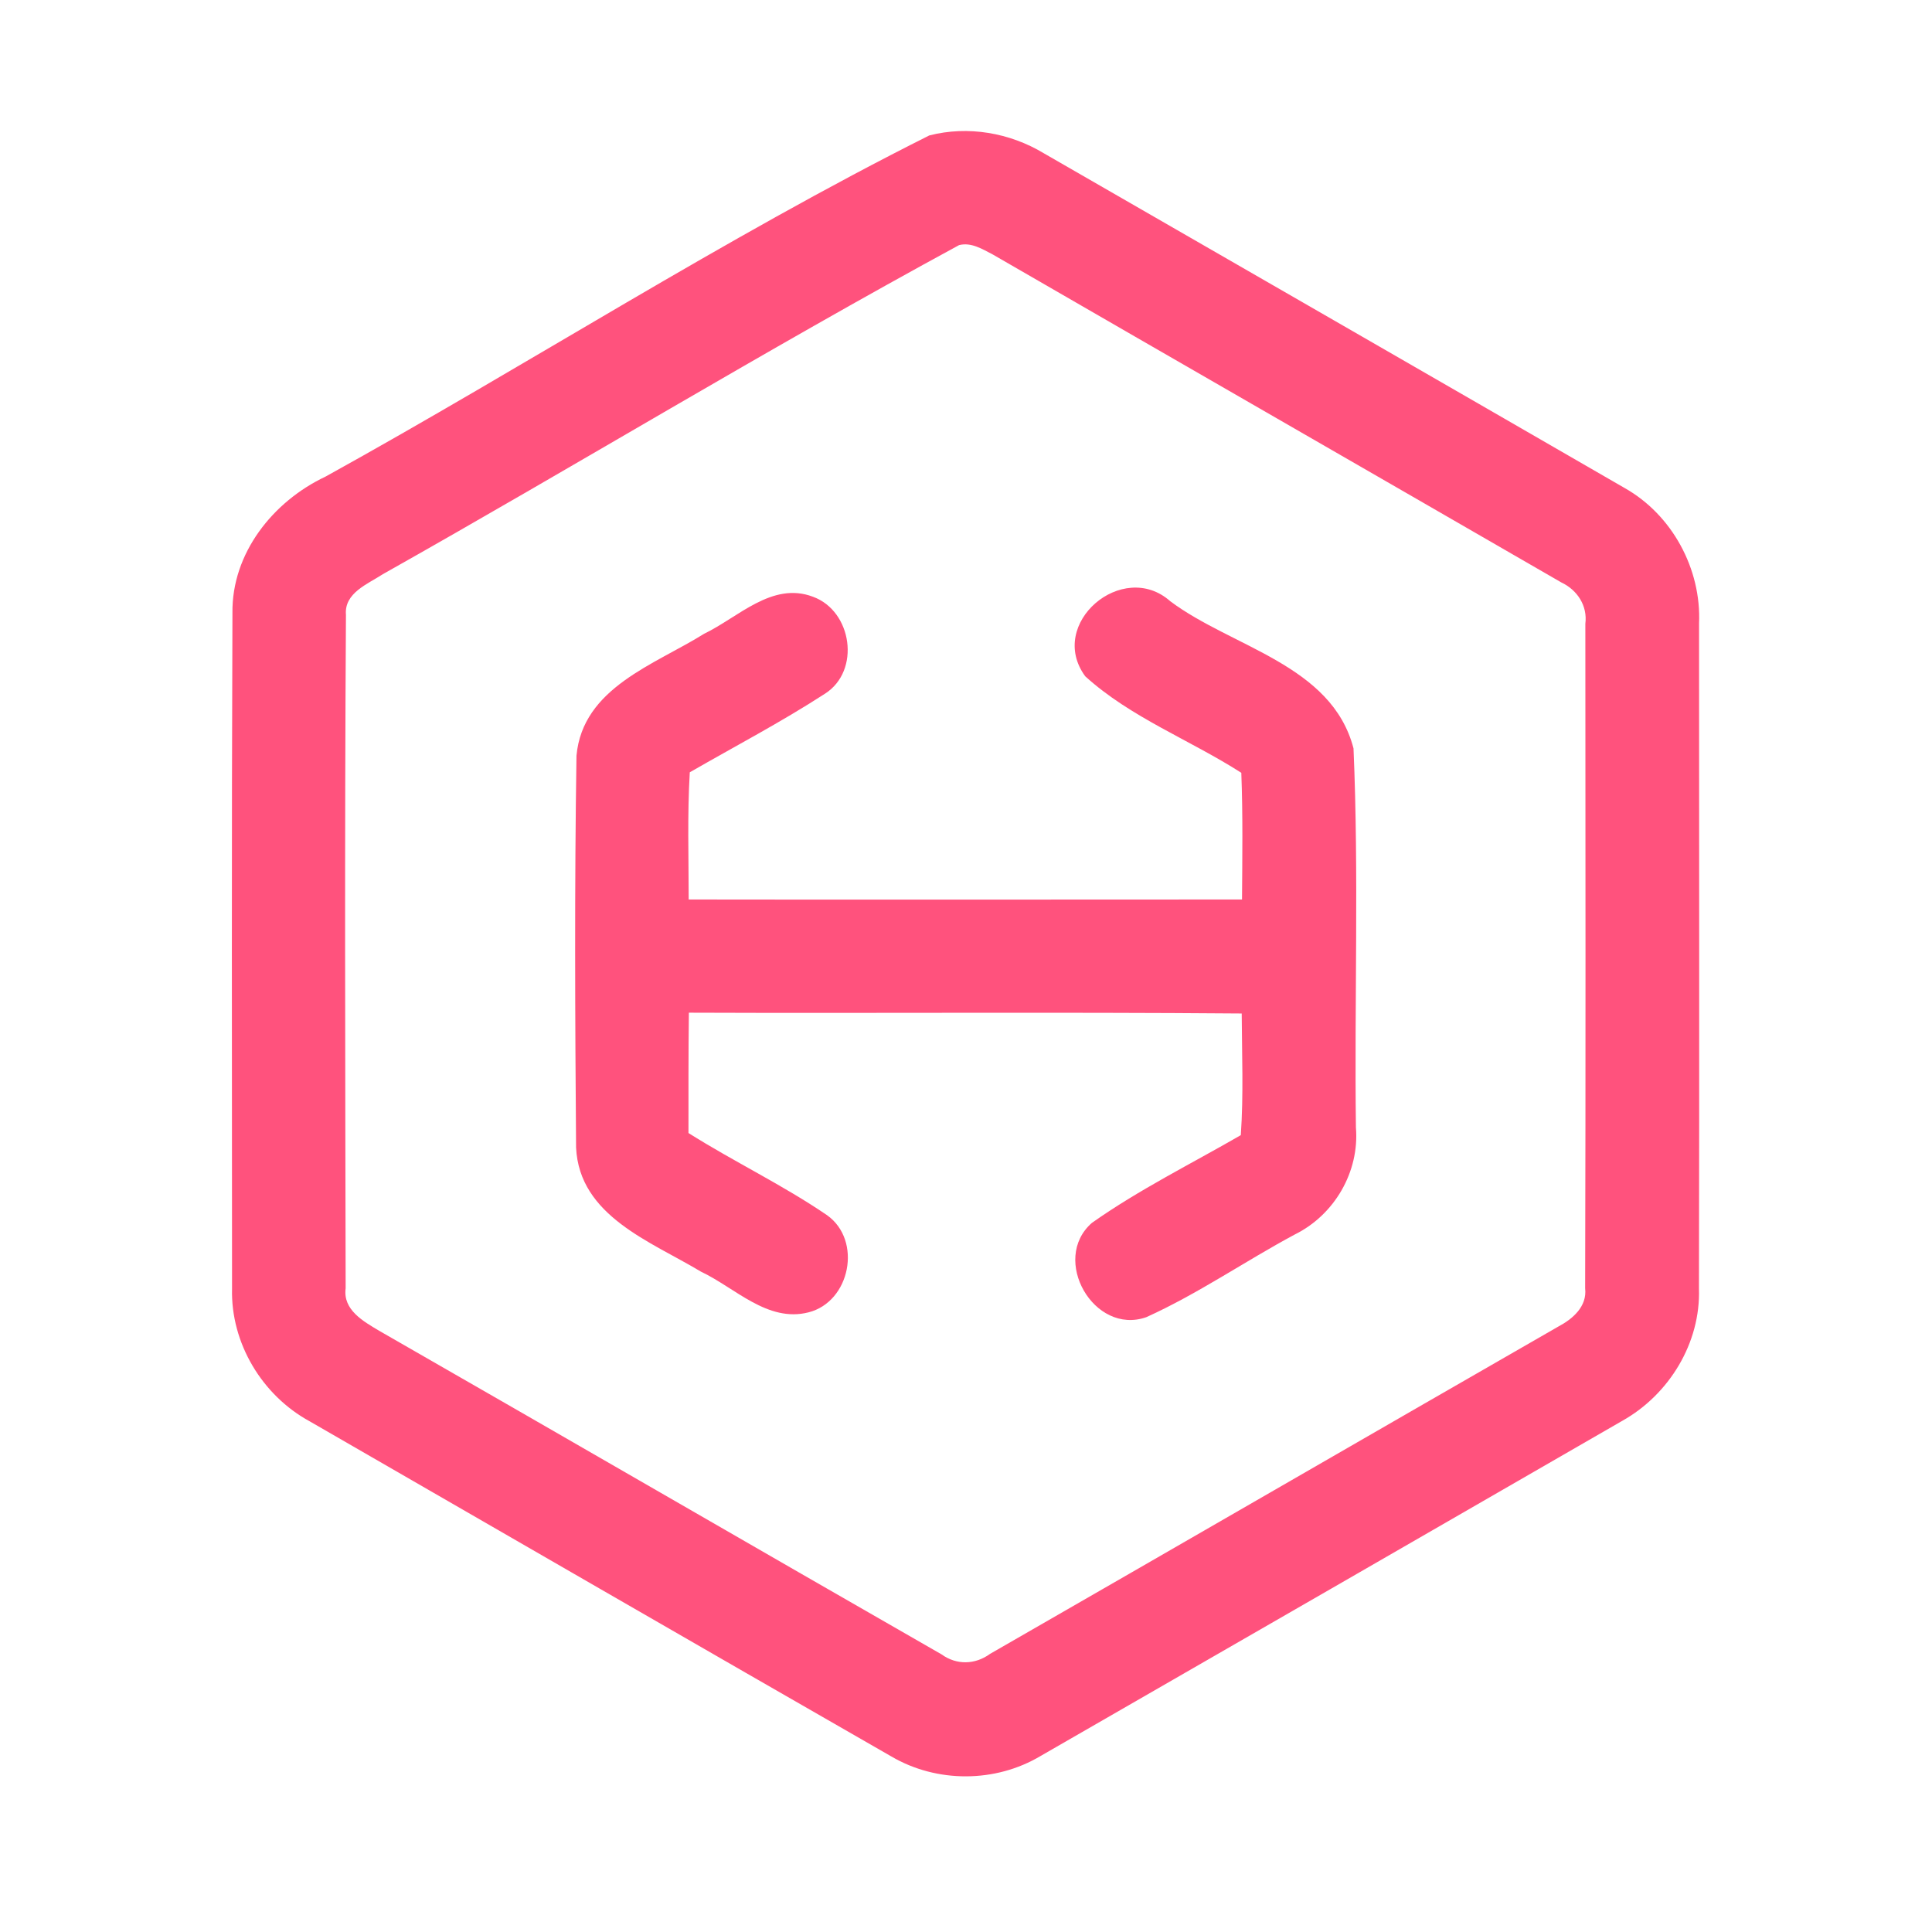 <?xml version="1.0" encoding="UTF-8" ?>
<!DOCTYPE svg PUBLIC "-//W3C//DTD SVG 1.1//EN" "http://www.w3.org/Graphics/SVG/1.1/DTD/svg11.dtd">
<svg width="192pt" height="192pt" viewBox="0 0 192 192" version="1.1" xmlns="http://www.w3.org/2000/svg">
<g id="#ff527dff">
<path fill="#ff527d" opacity="1.00" d=" M 92.35 13.46 C 96.19 12.47 100.35 13.19 103.73 15.23 C 122.97 26.31 142.21 37.38 161.44 48.49 C 166.17 51.15 169.09 56.54 168.85 61.96 C 168.85 83.99 168.89 106.03 168.84 128.06 C 169.02 133.45 165.88 138.59 161.22 141.20 C 141.96 152.31 122.69 163.42 103.41 174.51 C 98.92 177.19 93.09 177.20 88.59 174.56 C 69.29 163.49 50.03 152.35 30.76 141.24 C 26.04 138.66 22.92 133.47 23.06 128.06 C 23.05 105.68 23.01 83.30 23.10 60.92 C 23.02 54.98 27.13 49.83 32.34 47.37 C 52.44 36.26 71.86 23.73 92.35 13.46 M 95.31 24.36 C 76.01 34.83 57.20 46.28 38.05 57.06 C 36.54 58.05 34.19 58.92 34.38 61.11 C 34.24 83.42 34.31 105.73 34.35 128.03 C 34.06 130.18 36.12 131.32 37.68 132.25 C 56.33 142.94 74.92 153.72 93.57 164.41 C 95.07 165.49 96.91 165.44 98.39 164.36 C 117.22 153.54 136.02 142.66 154.85 131.84 C 156.29 131.08 157.74 129.84 157.53 128.03 C 157.59 106.02 157.56 84.00 157.55 61.99 C 157.78 60.20 156.75 58.63 155.16 57.88 C 136.33 47.00 117.48 36.17 98.66 25.29 C 97.63 24.76 96.52 24.05 95.31 24.36 Z" />
<path fill="#ff527d" opacity="1.00" d=" M 107.85 67.21 C 104.01 61.98 111.58 55.55 116.30 59.75 C 122.44 64.35 132.34 66.04 134.51 74.37 C 135.05 86.90 134.59 99.49 134.75 112.05 C 135.11 116.45 132.62 120.73 128.68 122.68 C 123.72 125.34 119.05 128.58 113.92 130.90 C 108.71 132.73 104.37 125.15 108.51 121.53 C 113.18 118.23 118.36 115.67 123.31 112.81 C 123.59 108.78 123.42 104.75 123.40 100.72 C 105.09 100.57 86.77 100.71 68.46 100.64 C 68.41 104.63 68.42 108.62 68.42 112.60 C 72.94 115.45 77.79 117.76 82.20 120.77 C 85.71 123.28 84.50 129.37 80.35 130.42 C 76.28 131.46 73.05 127.97 69.65 126.37 C 64.69 123.38 57.57 120.86 57.25 114.04 C 57.15 101.07 57.09 88.07 57.29 75.10 C 57.91 68.33 65.06 66.06 69.98 62.98 C 73.36 61.36 76.73 57.77 80.78 59.30 C 84.69 60.71 85.57 66.67 81.97 68.95 C 77.63 71.76 73.03 74.17 68.55 76.75 C 68.30 80.96 68.44 85.17 68.44 89.39 C 86.77 89.42 105.10 89.39 123.43 89.39 C 123.46 85.19 123.52 81.00 123.36 76.80 C 118.26 73.53 112.35 71.30 107.85 67.21 Z" />
</g>
</svg>
